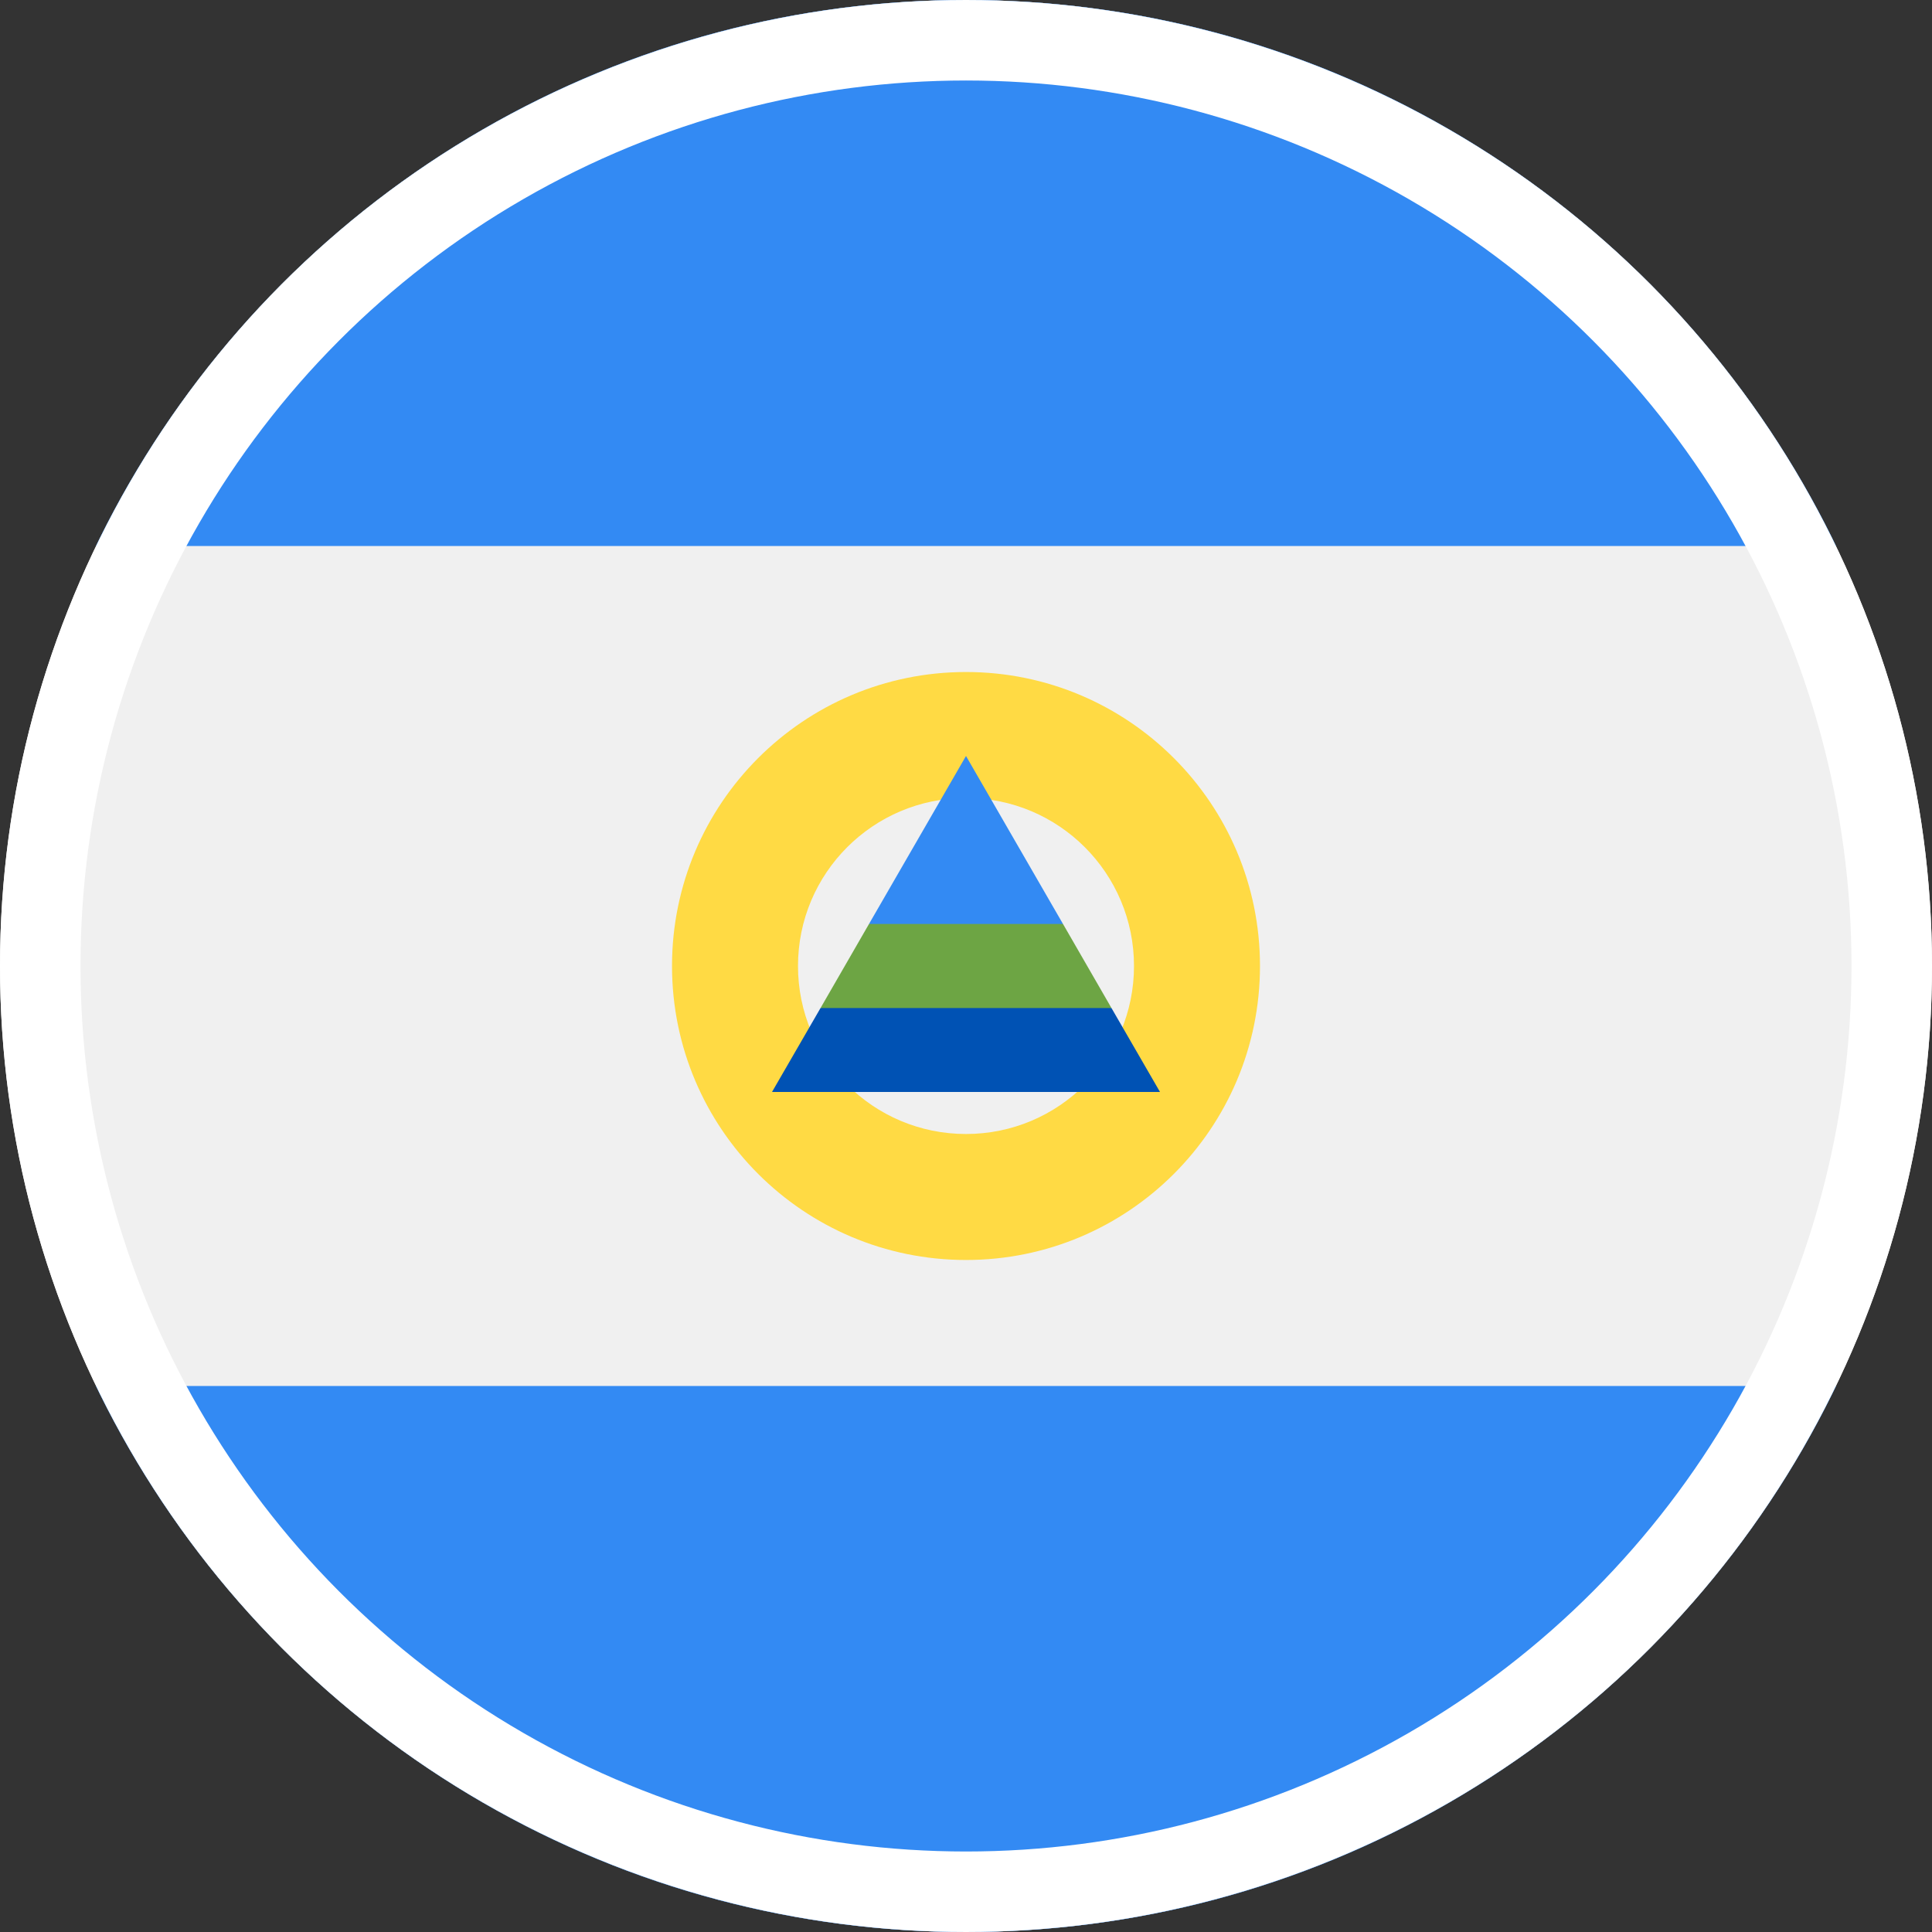 <?xml version="1.0" encoding="UTF-8"?>
<svg width="24px" height="24px" viewBox="0 0 24 24" version="1.1" xmlns="http://www.w3.org/2000/svg" xmlns:xlink="http://www.w3.org/1999/xlink">
    <rect x="0" y="0" width="24" height="24" fill="#333333" stroke="none"/>
    <!-- Generator: Sketch 55.1 (78136) - https://sketchapp.com -->
    <title>Flags/nicaragua</title>
    <desc>Created with Sketch.</desc>
    <g id="Icons" stroke="none" stroke-width="1" fill="none" fill-rule="evenodd">
        <g id="Flags/nicaragua">
            <g id="nicaragua" transform="translate(-0, 0)">
                <circle id="Oval" fill="#F0F0F0" fill-rule="nonzero" cx="12" cy="12" r="12"></circle>
                <g id="Group" transform="translate(1.172, 0)" fill="#338AF3" fill-rule="nonzero">
                    <path d="M10.828,0 C6.071,0 1.96,2.769 0.019,6.783 L21.637,6.783 C19.696,2.769 15.586,0 10.828,0 Z" id="Path"></path>
                    <path d="M10.828,24 C15.586,24 19.696,21.231 21.637,17.217 L0.019,17.217 C1.96,21.231 6.071,24 10.828,24 Z" id="Path"></path>
                </g>
                <path d="M12,8.348 C9.983,8.348 8.348,9.983 8.348,12 C8.348,14.017 9.983,15.652 12,15.652 C14.017,15.652 15.652,14.017 15.652,12 C15.652,9.983 14.017,8.348 12,8.348 Z M12,14.087 C10.847,14.087 9.913,13.153 9.913,12 C9.913,10.847 10.847,9.913 12,9.913 C13.153,9.913 14.087,10.847 14.087,12 C14.087,13.153 13.153,14.087 12,14.087 Z" id="Shape" fill="#FFDA44" fill-rule="nonzero"></path>
                <polygon id="Path" fill="#0052B4" fill-rule="nonzero" points="13.807 12.522 12 12 10.193 12.522 9.59 13.565 14.41 13.565"></polygon>
                <polygon id="Path" fill="#338AF3" fill-rule="nonzero" points="12 9.391 10.795 11.478 12 12 13.205 11.478"></polygon>
                <polygon id="Path" fill="#6DA544" fill-rule="nonzero" points="10.193 12.522 13.807 12.522 13.205 11.478 10.795 11.478"></polygon>
                <circle id="Oval" stroke="#FFFFFF" cx="12" cy="12" r="11.5"></circle>
            </g>
        </g>
    </g>
</svg>